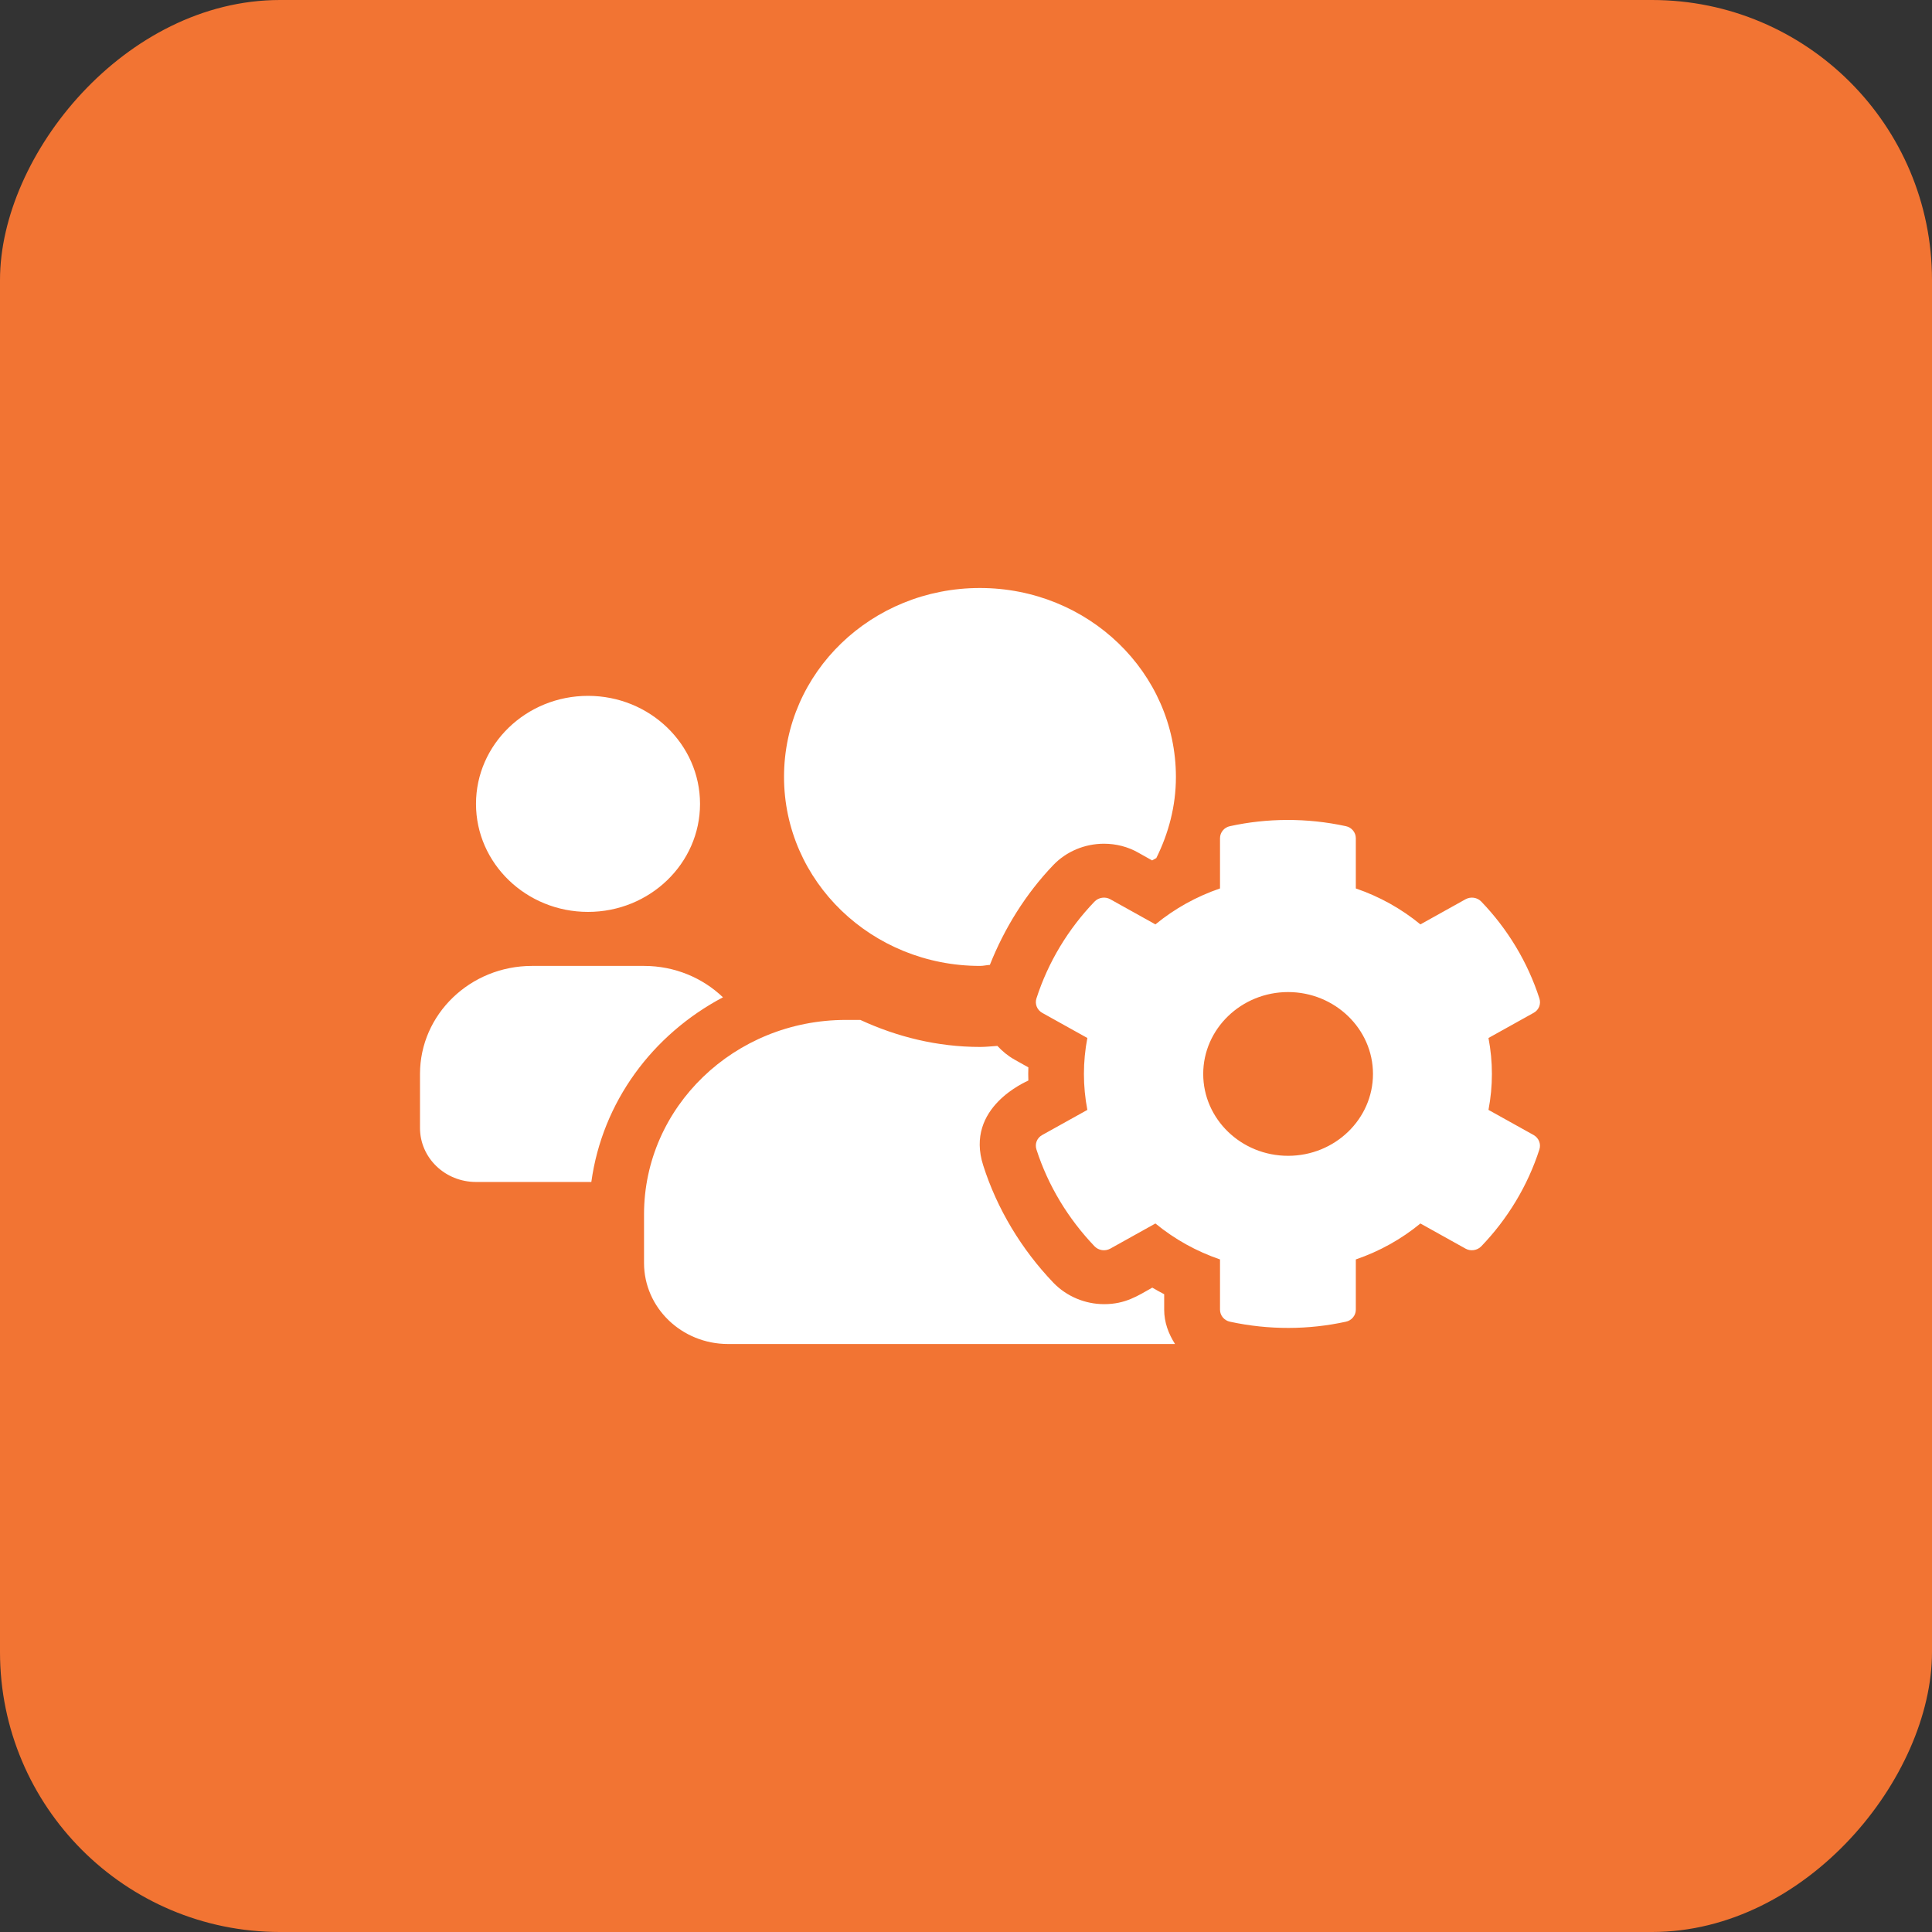<svg width="69" height="69" viewBox="0 0 69 69" fill="none" xmlns="http://www.w3.org/2000/svg">
<rect x="0" y="0" width="69" height="69" fill="#333333" stroke="none"/>
<rect width="69" height="69" rx="10" transform="matrix(-1 0 0 1 69 0)" fill="#F27433"/>
<path d="M53.16 39.639C53.323 38.789 53.323 37.921 53.16 37.071L54.773 36.173C54.961 36.07 55.042 35.859 54.979 35.66C54.56 34.358 53.842 33.177 52.904 32.2C52.76 32.05 52.529 32.013 52.341 32.116L50.729 33.014C50.047 32.453 49.266 32.019 48.422 31.73V29.934C48.422 29.729 48.272 29.548 48.066 29.506C46.672 29.204 45.253 29.216 43.928 29.506C43.722 29.548 43.572 29.729 43.572 29.934V31.73C42.728 32.019 41.947 32.453 41.265 33.014L39.653 32.116C39.471 32.013 39.234 32.05 39.09 32.2C38.152 33.177 37.434 34.358 37.015 35.66C36.952 35.859 37.04 36.07 37.221 36.173L38.834 37.071C38.671 37.921 38.671 38.789 38.834 39.639L37.221 40.537C37.034 40.64 36.952 40.851 37.015 41.05C37.434 42.352 38.152 43.527 39.09 44.51C39.234 44.66 39.465 44.697 39.653 44.594L41.265 43.696C41.947 44.257 42.728 44.691 43.572 44.98V46.776C43.572 46.981 43.722 47.162 43.928 47.204C45.322 47.506 46.741 47.494 48.066 47.204C48.272 47.162 48.422 46.981 48.422 46.776V44.98C49.266 44.691 50.047 44.257 50.729 43.696L52.341 44.594C52.523 44.697 52.76 44.66 52.904 44.51C53.842 43.533 54.56 42.352 54.979 41.05C55.042 40.851 54.954 40.64 54.773 40.537L53.16 39.639ZM46.003 41.279C44.328 41.279 42.972 39.965 42.972 38.355C42.972 36.745 44.334 35.431 46.003 35.431C47.672 35.431 49.035 36.745 49.035 38.355C49.035 39.965 47.678 41.279 46.003 41.279ZM21.001 32.568C23.207 32.568 25.001 30.838 25.001 28.71C25.001 26.582 23.207 24.852 21.001 24.852C18.794 24.852 17 26.582 17 28.71C17 30.838 18.794 32.568 21.001 32.568ZM35.002 34.497C35.121 34.497 35.233 34.467 35.352 34.461C35.871 33.153 36.633 31.923 37.621 30.892C38.084 30.41 38.74 30.133 39.428 30.133C39.859 30.133 40.284 30.241 40.653 30.452L41.147 30.729C41.197 30.699 41.246 30.675 41.297 30.645C41.734 29.765 41.997 28.788 41.997 27.752C41.997 24.02 38.865 21 34.996 21C31.127 21 28.001 24.014 28.001 27.745C28.001 31.477 31.133 34.497 35.002 34.497ZM41.578 46.222C41.434 46.149 41.29 46.065 41.153 45.987C40.64 46.276 40.196 46.577 39.434 46.577C38.752 46.577 38.096 46.3 37.627 45.818C36.483 44.624 35.608 43.172 35.115 41.622C34.446 39.542 36.671 38.626 36.727 38.59C36.721 38.433 36.721 38.277 36.727 38.12L36.233 37.843C35.996 37.71 35.796 37.541 35.621 37.354C35.415 37.366 35.215 37.391 35.008 37.391C33.471 37.391 32.033 37.029 30.727 36.426H30.208C26.226 36.426 23.001 39.536 23.001 43.37V45.106C23.001 46.704 24.345 48 26.001 48H41.965C41.734 47.638 41.578 47.228 41.578 46.776V46.222ZM25.82 35.618C25.095 34.925 24.101 34.497 23.001 34.497H19C16.794 34.497 15 36.227 15 38.355V40.284C15 41.351 15.894 42.213 17 42.213H21.119C21.513 39.356 23.301 36.95 25.82 35.618Z" fill="white"/>
</svg>
